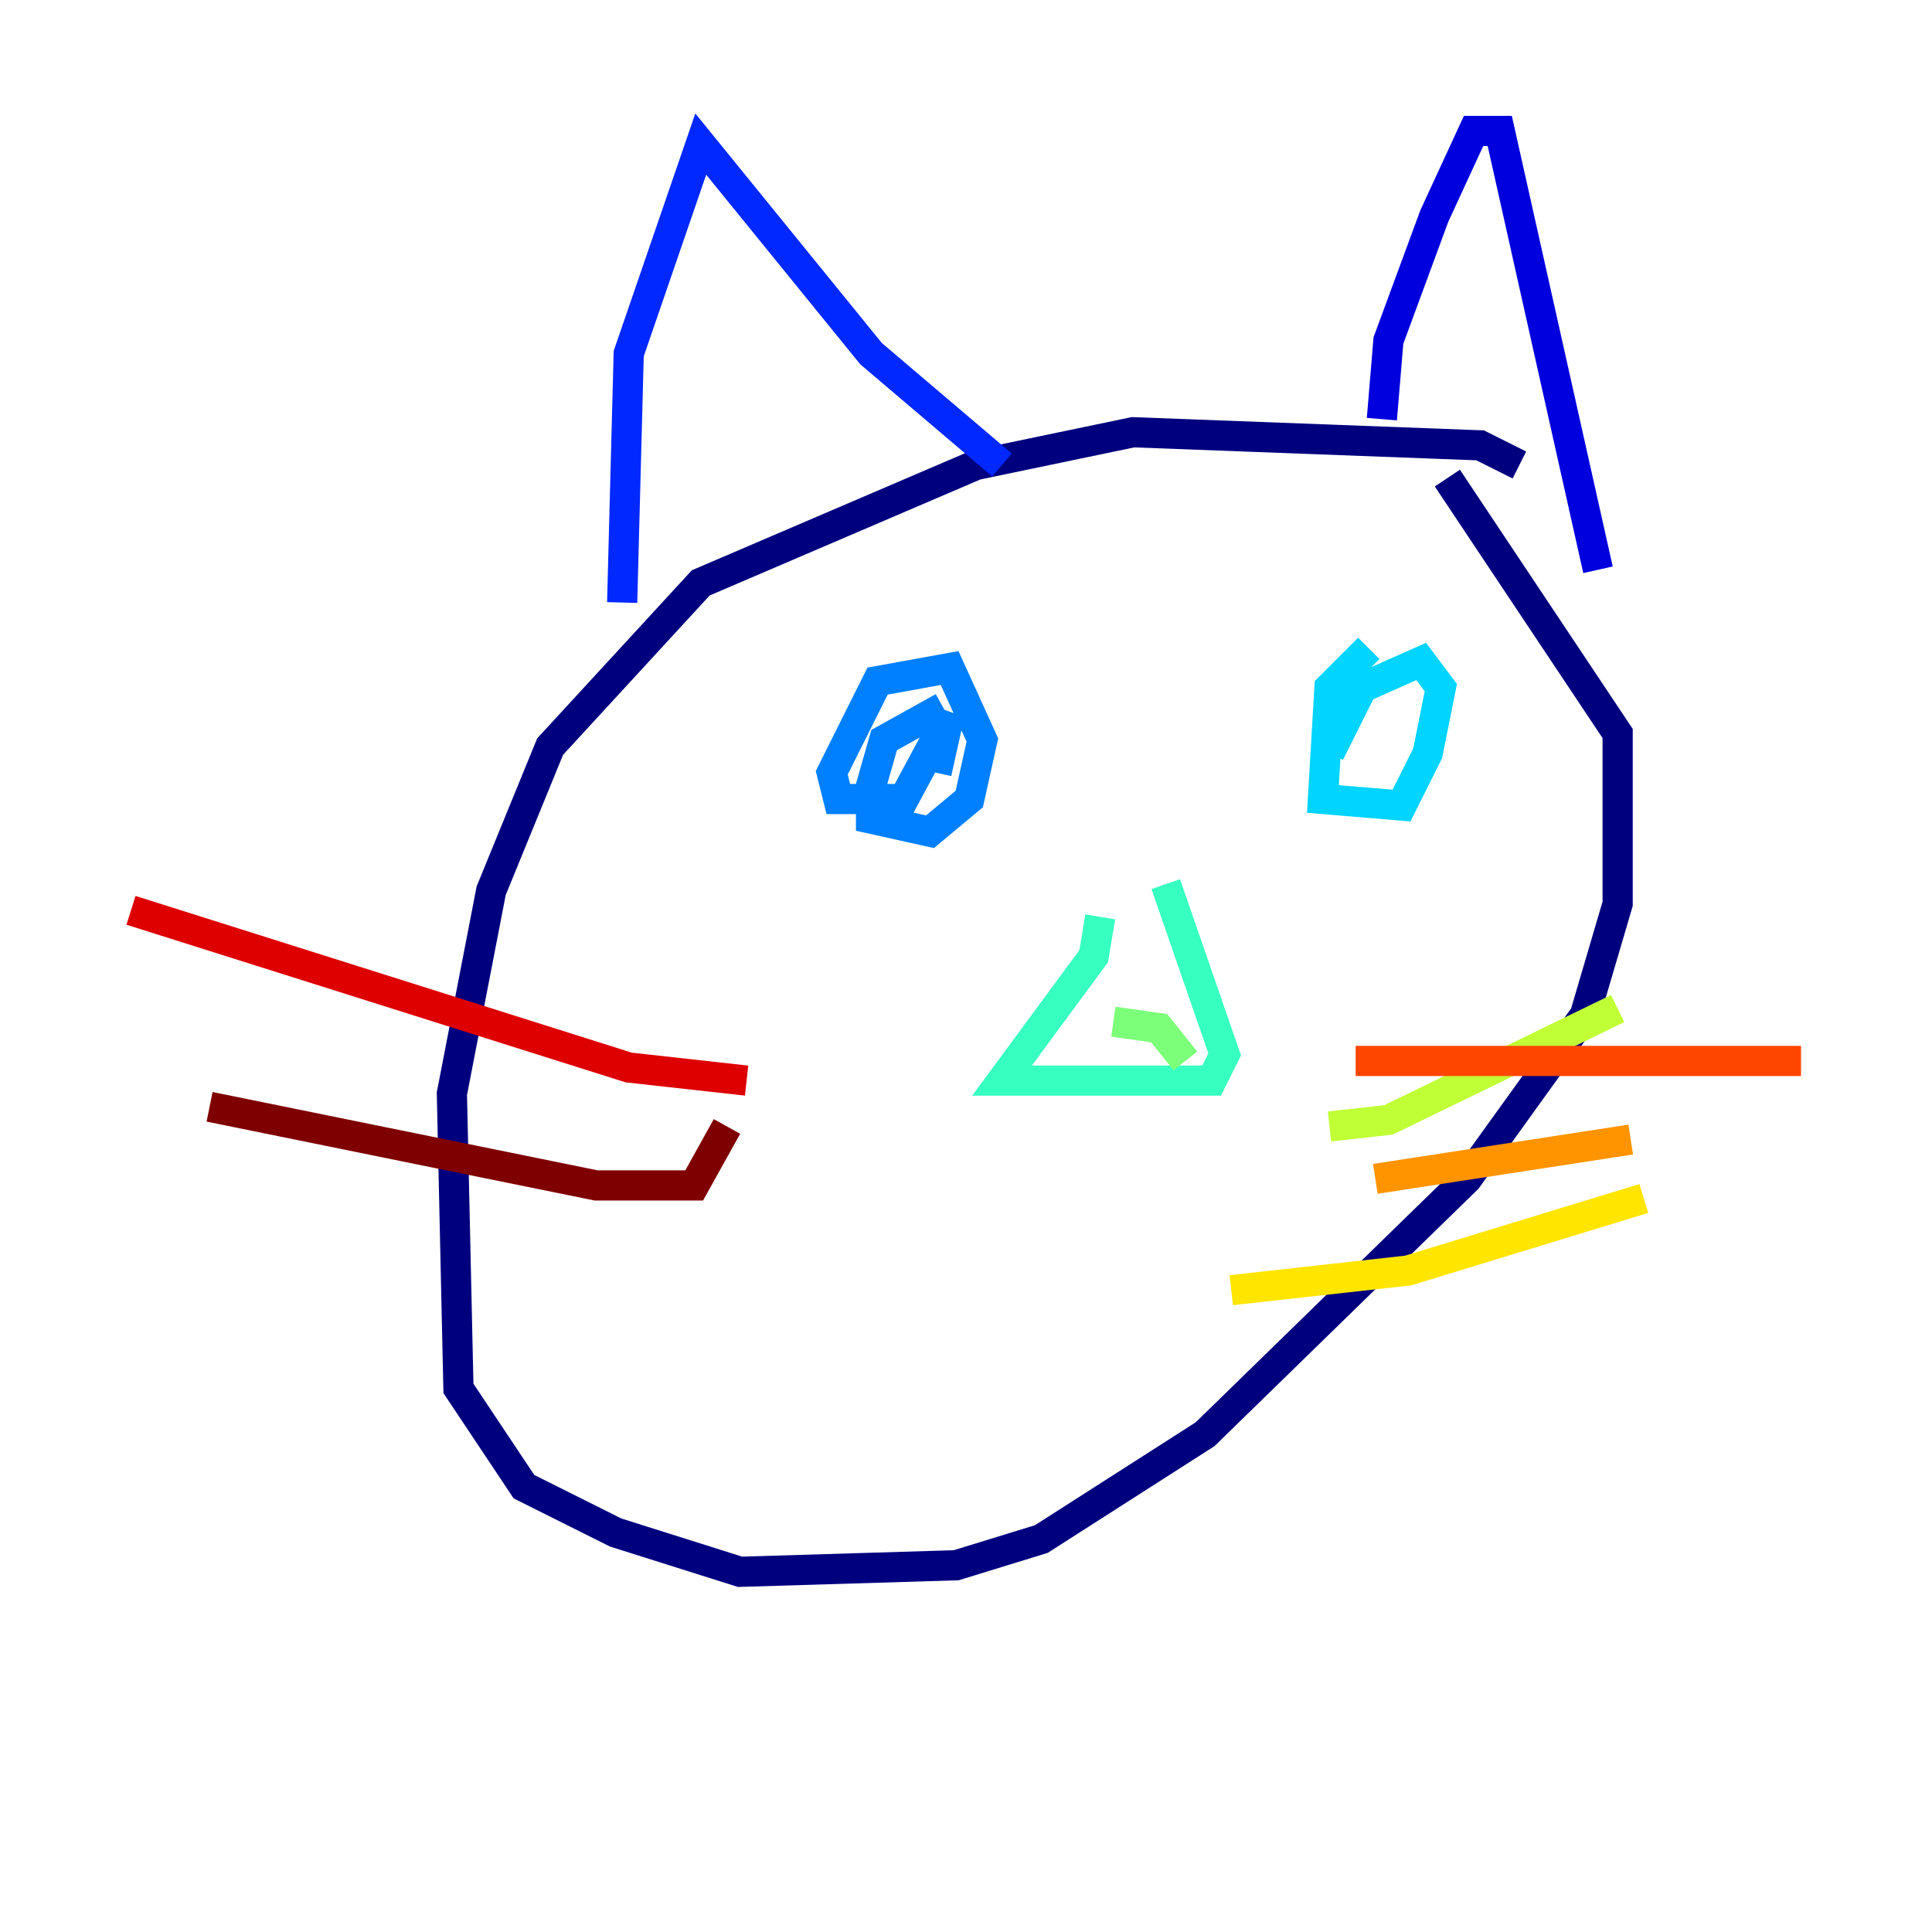 <?xml version="1.0" encoding="utf-8" ?>
<svg baseProfile="tiny" height="128" version="1.2" viewBox="0,0,128,128" width="128" xmlns="http://www.w3.org/2000/svg" xmlns:ev="http://www.w3.org/2001/xml-events" xmlns:xlink="http://www.w3.org/1999/xlink"><defs /><polyline fill="none" points="100.664,30.807 98.061,29.505 75.064,28.637 64.651,30.807 46.427,38.617 36.447,49.464 32.542,59.01 29.939,72.461 30.373,91.986 34.712,98.495 40.786,101.532 49.031,104.136 63.349,103.702 68.99,101.966 79.837,95.024 97.193,78.102 105.003,67.254 107.173,59.878 107.173,48.597 95.891,31.675" stroke="#00007f" stroke-width="2" /><polyline fill="none" points="91.552,27.77 91.986,22.563 95.024,14.319 97.627,8.678 99.363,8.678 105.871,37.749" stroke="#0000de" stroke-width="2" /><polyline fill="none" points="66.386,30.807 57.709,23.43 46.427,9.546 41.654,23.43 41.22,39.919" stroke="#0028ff" stroke-width="2" /><polyline fill="none" points="62.481,46.861 58.576,49.031 57.709,52.068 57.709,54.237 61.614,55.105 64.217,52.936 65.085,49.031 62.915,44.258 58.142,45.125 55.105,51.2 55.539,52.936 59.878,52.936 62.915,47.295 62.047,51.2" stroke="#0080ff" stroke-width="2" /><polyline fill="none" points="90.685,42.956 88.081,45.559 87.647,52.936 92.854,53.37 94.59,49.898 95.458,45.559 94.156,43.824 90.251,45.559 88.081,49.898" stroke="#00d4ff" stroke-width="2" /><polyline fill="none" points="72.895,60.746 72.461,63.349 66.386,71.593 80.271,71.593 81.139,69.858 77.234,58.576" stroke="#36ffc0" stroke-width="2" /><polyline fill="none" points="73.763,67.688 76.8,68.122 78.536,70.291" stroke="#7cff79" stroke-width="2" /><polyline fill="none" points="88.081,74.63 91.986,74.197 107.173,66.82" stroke="#c0ff36" stroke-width="2" /><polyline fill="none" points="81.573,85.478 93.288,84.176 108.909,79.403" stroke="#ffe500" stroke-width="2" /><polyline fill="none" points="91.119,78.102 108.041,75.498" stroke="#ff9400" stroke-width="2" /><polyline fill="none" points="89.817,70.291 119.322,70.291" stroke="#ff4600" stroke-width="2" /><polyline fill="none" points="49.464,71.593 41.654,70.725 8.678,60.312" stroke="#de0000" stroke-width="2" /><polyline fill="none" points="48.163,74.63 45.993,78.536 39.485,78.536 13.885,73.329" stroke="#7f0000" stroke-width="2" /></svg>